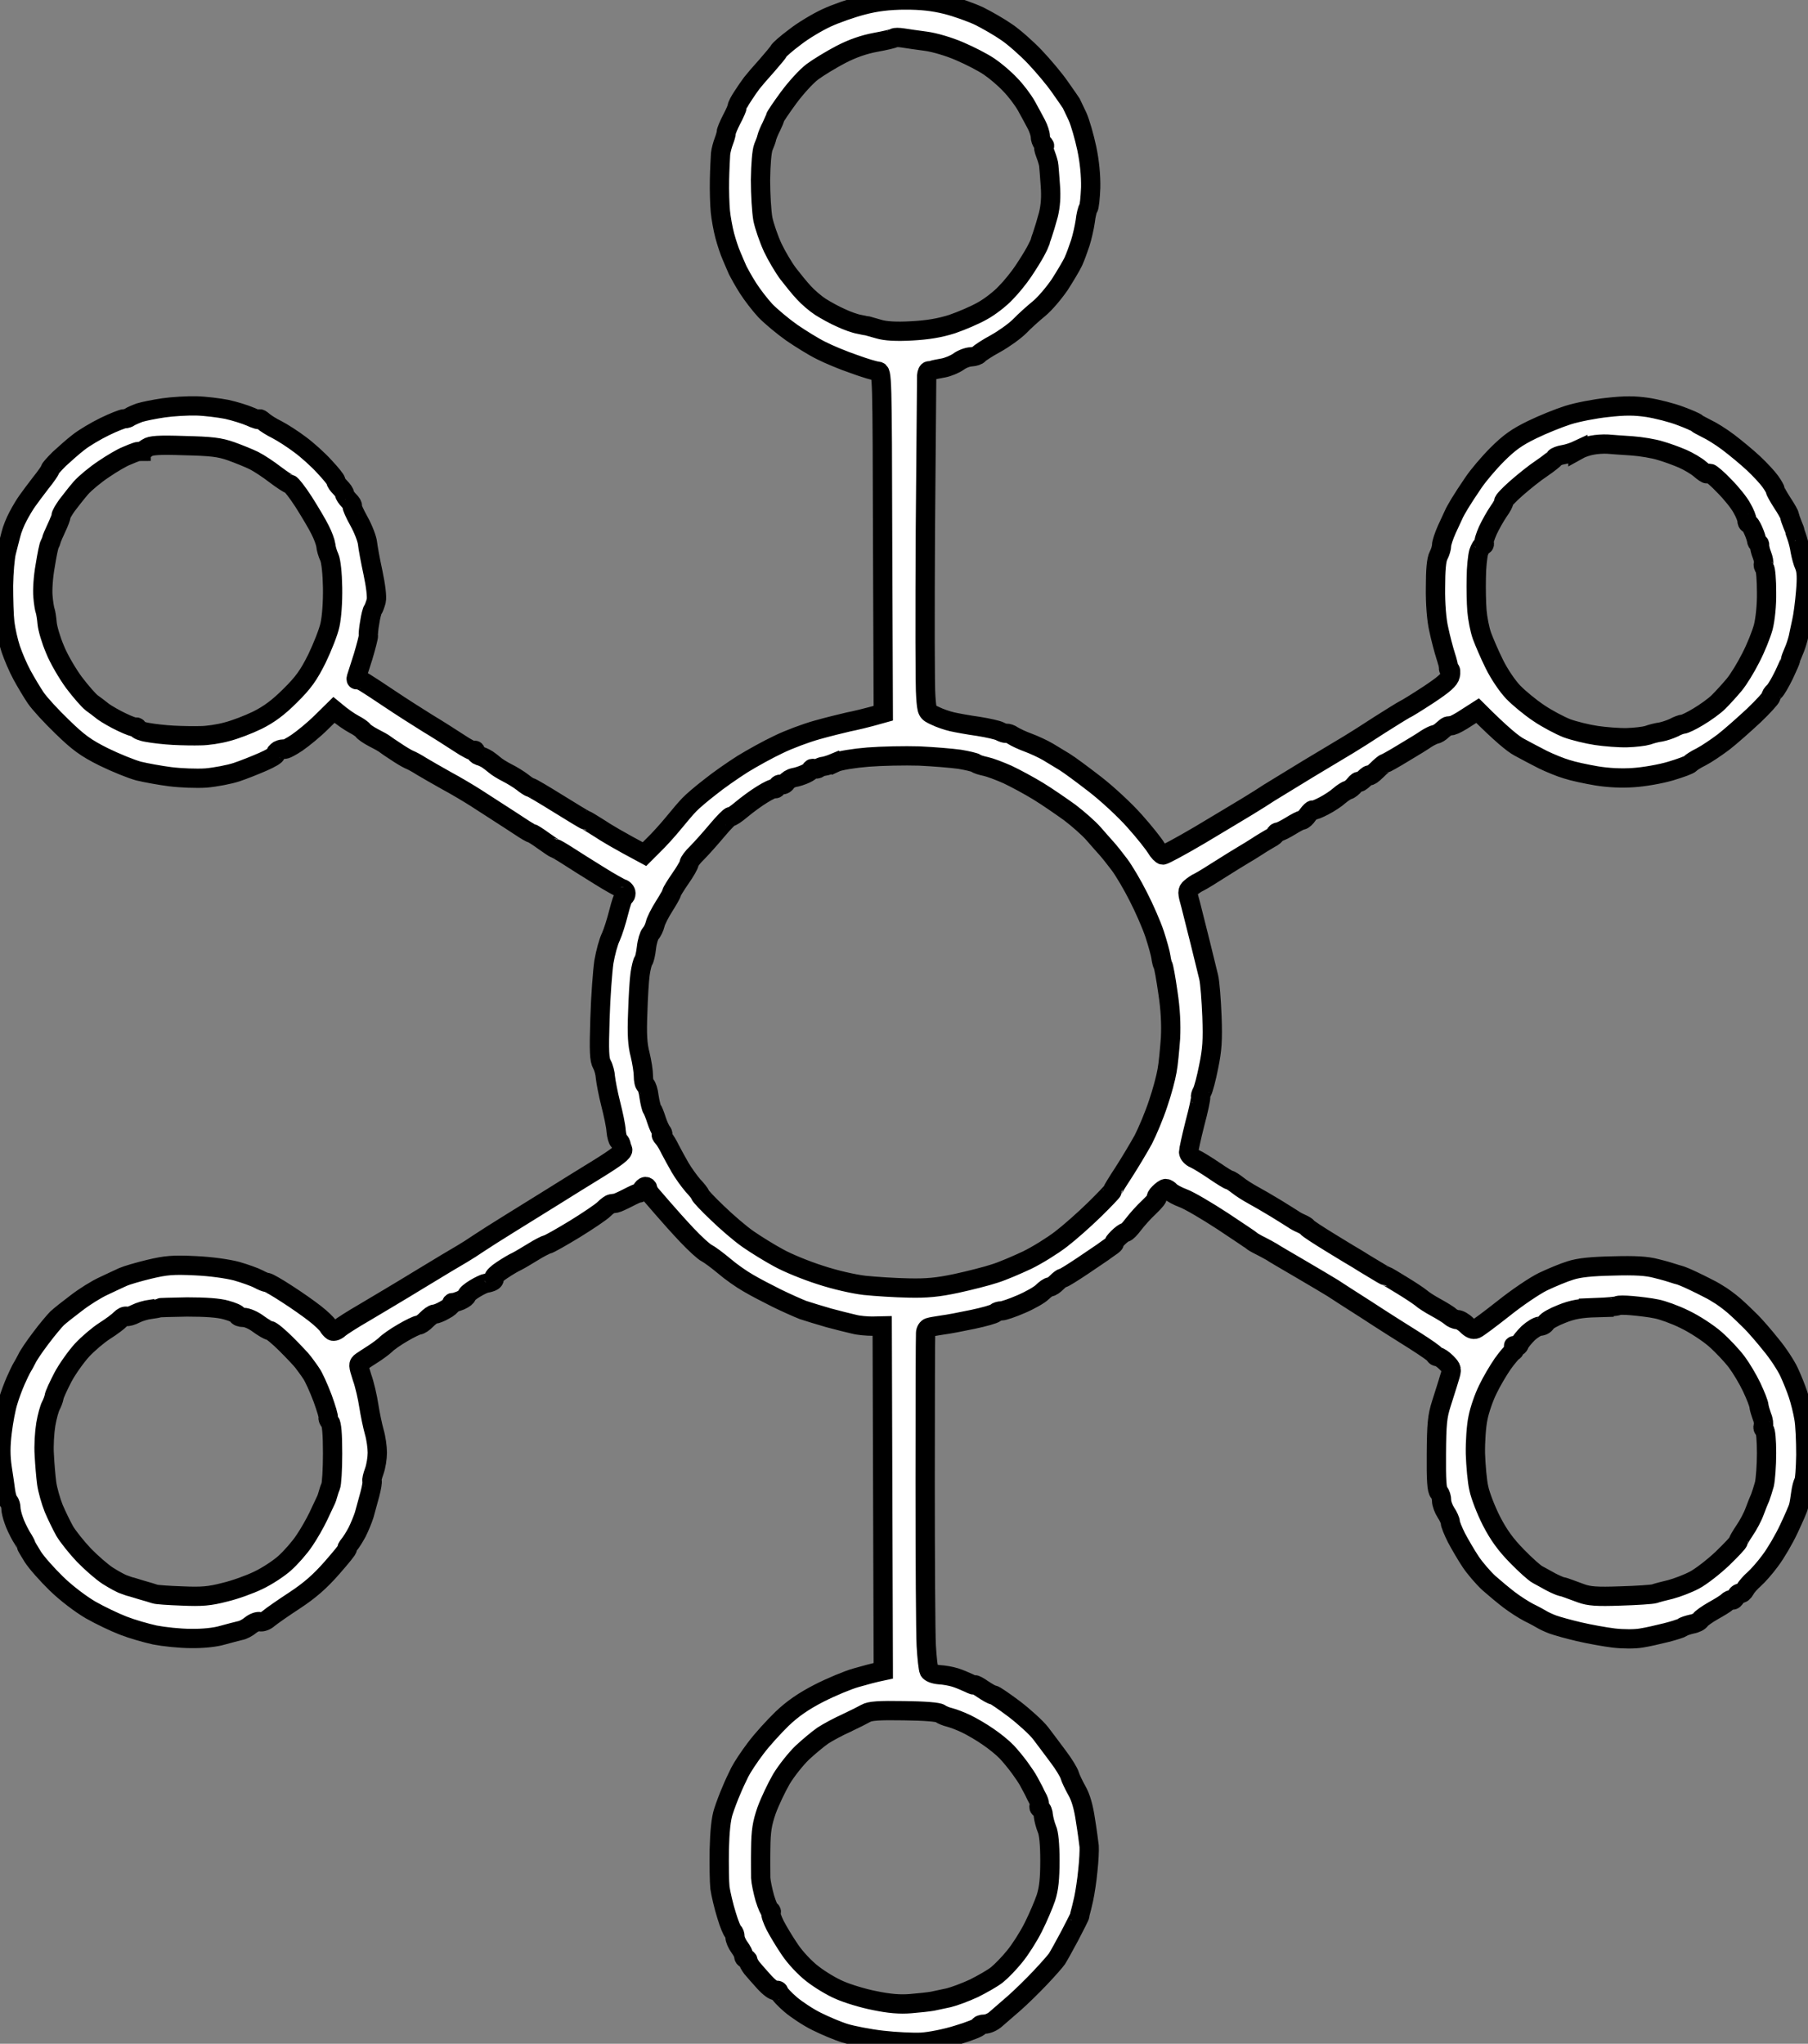 <svg version="1.2" xmlns="http://www.w3.org/2000/svg" viewBox="0 0 829 937" width="829" height="937">
	<rect x="0" y="0" width="829" height="937" fill="#808080" stroke="none"/>
	<title>Layer 1</title>
	<style>
		.s0 { opacity: 1;fill: #ffffff; stroke: #000000; stroke-width:1%; } 
	</style>
	<g id="Layer 1">
		<path id="Path 0" fill-rule="evenodd" class="s0" d="m415 0c7.6 0 12.9 0.6 19 2.1 4.7 1.2 11.4 3.6 15 5.3 3.6 1.8 9.2 5 12.5 7.3 3.3 2.2 9.2 7.4 13 11.4 3.9 4.1 9.1 10.3 11.5 13.8 2.5 3.5 4.8 6.9 5.2 7.5 0.3 0.6 1.6 3.3 2.9 6.1 1.2 2.7 3.1 9.3 4.2 14.5 1.3 6.1 1.9 12.5 1.8 18-0.2 4.7-0.6 8.9-1.1 9.5-0.4 0.5-1.1 3.2-1.4 6-0.4 2.7-1.4 7.2-2.3 10-0.9 2.7-2.3 6.6-3.2 8.5-0.9 1.9-3.7 6.6-6.2 10.5-2.6 3.8-6.8 8.8-9.5 11-2.7 2.2-6.7 5.8-8.9 8.1-2.2 2.2-7.2 5.8-11 7.9-3.9 2.1-7.3 4.4-7.7 4.9-0.4 0.6-2 1.1-3.5 1.2-1.5 0-4.2 1-5.8 2.2-1.7 1.2-4.8 2.5-7 2.9-2.2 0.4-4.3 0.8-4.8 1-0.4 0.2-1.2 0.3-1.7 0.3-0.6 0-1 1-1.1 2.2 0 1.3-0.3 33.3-0.6 71.3-0.2 37.9-0.2 72.1 0.2 76 0.5 6.9 0.6 7 4.3 8.7 2 1 5.5 2.2 7.7 2.7 2.2 0.5 7.6 1.5 12 2.1 4.4 0.7 8.9 1.7 10 2.3 1.1 0.6 2.4 1 3 0.9 0.5-0.1 1.9 0.3 3 1.1 1.1 0.7 4.2 2.2 7 3.2 2.7 1 6.8 2.9 9 4.2 2.2 1.3 5.6 3.4 7.6 4.6 2 1.2 8.2 5.8 13.9 10.2 5.7 4.4 13.9 12 18.3 17 4.4 4.9 8.8 10.5 9.8 12.2 1.1 1.8 2.5 3.3 3.1 3.3 0.7 0 8.3-4.1 16.8-9.1 8.5-5.1 18.4-11 22-13.2 3.6-2.2 8.1-5 10-6.3 1.9-1.2 10-6.1 18-11 8-4.8 16.3-9.8 18.5-11.1 2.2-1.3 8.5-5.3 14-8.9 5.5-3.5 10.7-6.7 11.5-7.1 0.8-0.3 5.8-3.4 11-6.8 7.1-4.7 9.6-6.9 10-8.9 0.3-1.4 0.2-2.6-0.3-2.6-0.4 0-0.6-0.3-0.5-0.8 0.1-0.4-0.5-3-1.4-5.7-0.9-2.8-2.3-8.2-3.1-12-1-4.2-1.6-11.7-1.5-19 0-8.2 0.4-12.9 1.4-14.8 0.8-1.5 1.4-3.6 1.4-4.7 0-1.1 1.1-4.4 2.4-7.3 1.3-2.8 2.7-5.9 3.1-6.7 0.3-0.8 1.6-3.1 2.8-5.1 1.2-2 4-6.3 6.2-9.5 2.2-3.3 7.1-9.1 11-13 5.5-5.5 9-8 16-11.4 4.9-2.4 12.4-5.4 16.5-6.7 4.1-1.3 12.2-2.9 18-3.5 8.1-0.9 12.3-0.9 18.5 0 4.4 0.7 11.1 2.4 15 3.9 3.8 1.4 7.2 2.9 7.5 3.3 0.3 0.3 2.3 1.4 4.5 2.5 2.2 1 6.7 3.8 10 6.3 3.3 2.5 8.5 6.8 11.5 9.6 3 2.8 6.5 6.6 7.7 8.3 1.3 1.8 2.3 3.6 2.3 4 0 0.5 1.4 3 3.2 5.8 1.8 2.7 3.3 5.4 3.4 6 0 0.5 0.6 2.3 1.3 4 0.7 1.6 1.2 3 1.1 3-0.1 0 0.3 1.1 0.8 2.5 0.5 1.4 1.3 4.3 1.6 6.5 0.4 2.2 1.2 5.3 2 7 0.9 2.2 1.1 5.3 0.5 12-0.4 4.9-1.2 11-1.8 13.5-0.5 2.5-1.3 5.8-1.6 7.5-0.4 1.6-1.3 4.5-2.1 6.2-0.8 1.8-1.4 3.5-1.4 3.8 0 0.3-1.3 3.3-2.9 6.7-1.7 3.5-3.7 7-4.6 7.8-0.9 0.8-1.6 1.9-1.5 2.5 0 0.5-3.5 4.4-7.8 8.5-4.4 4.1-10.6 9.6-13.8 12.1-3.3 2.5-7.9 5.6-10.4 6.9-2.5 1.2-4.7 2.7-5 3.1-0.3 0.5-4.3 2-9 3.4-4.7 1.4-12.3 2.7-17 3-5.4 0.4-11.6 0.1-17-0.8-4.7-0.8-10.8-2.1-13.5-3-2.8-0.8-7.7-2.8-11-4.4-3.3-1.7-8.3-4.3-11-5.8-2.8-1.5-8.2-5.9-19-16.7l-5 3.2c-2.8 1.9-5.7 3.4-6.5 3.6-0.8 0.1-1.8 0.3-2.2 0.3-0.4 0.1-1.4 0.9-2.4 1.8-1 1-2.5 1.9-3.3 2-0.9 0.2-2.7 1.1-4.1 2-1.4 1-6.1 3.9-10.5 6.5-4.4 2.7-8.2 4.8-8.5 4.8-0.3 0-2 1.4-3.8 3.2-1.8 1.8-3.3 2.8-3.2 2.3 0-0.6-1.1 0.1-2.5 1.5-1.4 1.4-2.6 2-2.5 1.5 0-0.6-0.8 0-1.8 1.2-0.9 1.2-2.3 2.3-3.1 2.5-0.7 0.2-2.5 1.3-4 2.6-1.4 1.3-4.6 3.4-7.1 4.7-2.5 1.3-4.7 2.2-5 1.9-0.3-0.2-1.3 0.7-2.3 2.1-0.9 1.4-2.2 2.5-2.7 2.5-0.6 0-2.9 1.2-5.3 2.7-2.3 1.4-4.8 2.7-5.5 2.7-0.6 0.1-1.2 0.4-1.2 0.8 0 0.5-1.2 1.5-2.8 2.3-1.5 0.9-4.1 2.4-5.7 3.5-1.7 1.1-4.6 2.9-6.5 4-1.9 1.1-6.7 4.1-10.5 6.5-3.9 2.5-8.1 5.1-9.5 5.8-1.4 0.6-3.2 1.9-4.1 2.7-1.6 1.4-1.6 2 0.1 8 0.9 3.6 2.9 11.4 4.4 17.5 1.5 6 3.2 13 3.8 15.5 0.6 2.5 1.2 10.6 1.5 18 0.4 10.9 0.1 15.3-1.5 23-1 5.2-2.4 10.4-3 11.5-0.6 1.1-0.9 2.2-0.7 2.5 0.2 0.3-0.9 5.7-2.6 12-1.6 6.3-2.9 12.3-2.9 13.2 0 1 1.2 2.4 2.7 3 1.6 0.7 5.6 3.2 9 5.5 3.5 2.4 6.6 4.3 7 4.3 0.5 0 2.1 1.1 3.8 2.4 1.6 1.3 4.8 3.3 7 4.5 2.2 1.2 6.9 3.9 10.5 6.1 3.6 2.2 7.2 4.5 8 5 0.8 0.6 2.5 1.5 3.7 2 1.3 0.6 2.5 1.3 2.7 1.7 0.2 0.5 5 3.6 10.7 7.1 5.7 3.5 11.3 6.9 12.4 7.5 1.1 0.7 4.3 2.7 7.2 4.4 2.9 1.8 5.5 3.3 5.8 3.3 0.3 0 3.5 1.9 7.2 4.2 3.8 2.3 7.7 4.9 8.8 5.8 1.1 1 4.2 3 7 4.5 2.7 1.5 5.7 3.3 6.5 4.1 0.8 0.7 2.3 1.4 3.2 1.4 1 0 2.9 1.1 4.3 2.5 1.7 1.7 3 2.3 4.2 1.8 1-0.4 6.7-4.7 12.8-9.5 6-4.8 14.1-10.3 18-12.2 3.8-1.8 9.5-4.2 12.5-5.1 3.9-1.3 9.7-1.9 19.5-2.1 10.2-0.3 15.6 0 20 1.2 3.3 0.8 6.7 1.8 7.5 2.1 0.8 0.3 2.2 0.7 3 0.9 0.8 0.2 3.5 1.3 6 2.5 2.5 1.2 5.4 2.6 6.5 3.2 1.1 0.5 3.5 1.8 5.2 2.9 1.8 1 5.2 3.5 7.5 5.5 2.4 2.1 5.8 5.4 7.7 7.3 1.9 1.9 6 6.6 9.1 10.5 3.2 3.8 6.9 9.5 8.3 12.5 1.4 3 3.3 7.7 4.2 10.5 0.9 2.7 2.1 7.5 2.6 10.5 0.6 3 0.9 10.7 0.9 17-0.1 6.3-0.5 11.9-1 12.5-0.4 0.5-1 2.8-1.3 5-0.3 2.2-0.7 4.9-1 6-0.2 1.1-2.3 5.8-4.5 10.5-2.2 4.7-6 11.2-8.5 14.5-2.4 3.3-5.8 7.1-7.4 8.5-1.6 1.4-3.5 3.5-4.1 4.7-0.7 1.3-1.7 2.1-2.2 1.8-0.6-0.3-1.5 0.4-2 1.5-0.6 1.1-1.3 1.8-1.8 1.5-0.4-0.3-1.4 0.1-2.2 0.9-0.8 0.8-3.8 2.6-6.5 4.1-2.8 1.6-5.3 3.4-5.8 4.1-0.4 0.8-2.2 1.7-4 2-1.7 0.4-3.7 1-4.2 1.5-0.6 0.4-3.9 1.5-7.5 2.4-3.6 0.9-8.8 2.1-11.5 2.5-2.9 0.5-8.1 0.5-12.5 0-4.1-0.5-11.3-1.8-16-2.9-4.7-1.1-10.1-2.6-12-3.3-1.9-0.7-4.2-1.8-5-2.3-0.8-0.5-3.5-2-6-3.2-2.5-1.3-6.5-3.9-9-5.8-2.5-1.9-6.7-5.4-9.3-7.7-2.6-2.4-6.4-6.8-8.4-9.8-2-3-4.9-8-6.5-11-1.5-3-2.8-6.2-2.8-7 0-0.8-0.9-2.9-2-4.5-1.1-1.7-2-4.1-2-5.5 0-1.4-0.5-3.1-1.2-3.8-1-0.9-1.3-5.7-1.2-17.5 0.1-13.8 0.4-17.3 2.3-23.2 1.2-3.9 2.9-9 3.6-11.5 1.4-4.4 1.3-4.6-1.3-7.3-1.5-1.5-3.3-2.7-4-2.7-0.6 0-1.2-0.3-1.2-0.8 0-0.4-4.3-3.4-9.5-6.7-5.3-3.3-15.1-9.5-21.8-13.9-6.7-4.3-13.8-8.8-15.7-10.1-1.9-1.2-8.7-5.2-15-8.9-6.3-3.7-12.2-7.1-13-7.7-0.8-0.5-3.1-1.7-5-2.7-1.9-0.9-3.7-2-4-2.3-0.3-0.3-6.4-4.4-13.5-9.1-7.2-4.7-15.2-9.4-17.9-10.4-2.7-1-5.4-2.5-6-3.2-0.6-0.7-1.6-1.3-2.1-1.3-0.6 0-1.9 1-3 2.1-1.1 1.1-1.6 2-1 2 0.5 0-1 1.9-3.5 4.3-2.5 2.3-5.7 5.9-7.3 8-1.5 2-3.1 3.7-3.7 3.7-0.5 0-2 1.1-3.4 2.5-1.4 1.4-2.2 2.5-1.8 2.5 0.4 0-0.4 0.8-1.8 1.7-1.4 1-3 2.1-3.5 2.5-0.6 0.4-4.7 3.2-9.3 6.3-4.5 3-8.5 5.5-9 5.5-0.4-0.1-1.6 0.9-2.7 2-1.1 1.1-2.5 2.1-3.1 2-0.6 0-2.2 1.1-3.5 2.4-1.3 1.3-5.7 3.8-9.7 5.5-3.9 1.7-8 3.1-9 3.1-1 0-2.2 0.4-2.8 0.9-0.5 0.6-5.2 1.9-10.4 3-5.2 1.1-11.5 2.3-14 2.6-2.5 0.4-5.2 0.8-6 1.1-0.8 0.2-1.6 1.4-1.6 2.6-0.1 1.3-0.2 31.8-0.2 67.8 0 36 0.2 70 0.5 75.5 0.3 5.5 0.9 10.7 1.3 11.5 0.5 0.9 2.4 1.6 4.6 1.8 2.2 0.1 5.5 0.7 7.4 1.3 1.9 0.6 4.7 1.8 6.2 2.5 1.6 0.8 2.8 1.2 2.8 0.9 0-0.3 1.7 0.6 3.7 2 2.1 1.4 4.2 2.6 4.8 2.6 0.5-0.1 4.8 2.9 9.5 6.4 4.7 3.6 10.2 8.6 12.2 11.2 2 2.7 5.7 7.5 8.1 10.8 2.5 3.3 4.8 7.1 5.2 8.5 0.4 1.4 1.9 4.5 3.3 7q2.6 4.5 3.9 13.5c0.8 4.9 1.5 10.3 1.7 12 0.1 1.6-0.1 6.6-0.6 11-0.4 4.4-1.3 10.2-1.9 13-0.6 2.7-1.3 5.6-1.5 6.2-0.2 0.7-0.4 1.4-0.3 1.5 0.1 0.2-2 4.3-4.6 9.3-2.6 4.9-5.3 9.7-5.9 10.6-0.6 0.9-4 4.8-7.6 8.6-3.6 3.8-9 9.1-12.1 11.8-3.2 2.8-6.9 6-8.3 7.2-1.4 1.3-3.7 2.3-5.1 2.3-1.4 0-2.5 0.4-2.5 1 0 0.5-4.4 2.3-9.8 3.9-5.3 1.7-12.9 3.2-16.7 3.4-3.9 0.2-12-0.2-18-0.9-6.1-0.7-13.7-2.2-17-3.2-3.3-1-9.2-3.5-13-5.4-3.9-1.9-9.3-5.5-12-7.8-2.8-2.4-5.1-4.9-5.3-5.6-0.1-0.8-0.8-1.1-1.5-0.8-0.7 0.3-2.9-1.3-5.2-3.8-2.2-2.4-4.8-5.4-5.8-6.6-0.9-1.2-1.7-2.7-1.7-3.2 0-0.6-0.5-1-1-1-0.6 0-1-0.6-1-1.3 0.1-0.6-0.8-2.4-2-4-1.1-1.5-2-3.6-2-4.7 0-1.1-0.4-2.1-0.8-2.3-0.4-0.1-1.9-3.6-3.1-7.7-1.3-4.1-2.6-9.8-3-12.5-0.3-2.8-0.4-10.6-0.3-17.5 0.2-8.2 0.8-14.2 1.9-17.5 0.9-2.8 2.5-7 3.6-9.5 1-2.5 2.8-6.3 3.9-8.5 1.1-2.2 4.4-7.2 7.3-11 2.9-3.9 8.4-9.9 12.1-13.5 4.8-4.6 9.9-8.1 16.9-11.7 5.5-2.8 13.1-6 17-7.1 3.8-1.1 8.2-2.3 12.5-3.2l-0.5-158.1-4.5 0.1c-2.5 0-6.3-0.3-8.5-0.9-2.2-0.5-7.4-1.8-11.5-2.9-4.1-1.2-9.4-2.8-11.8-3.6-2.3-0.9-7.7-3.3-12-5.4-4.2-2.1-10.2-5.2-13.2-7-3-1.7-8-5.2-11-7.8-3-2.5-6.6-5.2-8-5.9-1.4-0.7-5.4-4.4-9-8.2-3.6-3.8-8.5-9.3-11-12.2-2.5-2.9-5.1-5.9-5.8-6.7-0.6-0.8-1.2-1.9-1.2-2.4 0-0.6-0.5-1-1-1-0.6 0-1.3 0.7-1.8 1.6-0.4 0.9-0.9 1.5-1.2 1.3-0.3-0.1-2.5 0.9-5 2.2-2.5 1.3-5 2.4-5.5 2.5-0.6 0.1-1.5 0.2-2.1 0.3-0.6 0-2.2 1.2-3.5 2.5-1.3 1.3-7.4 5.4-13.4 9.1-6.1 3.7-11.7 6.9-12.5 7-0.8 0.2-3.8 1.7-6.5 3.4-2.8 1.7-6.1 3.7-7.5 4.4-1.4 0.6-4.4 2.4-6.8 4-2.3 1.5-4 3.1-3.7 3.7 0.3 0.5-0.1 1.2-0.8 1.5-0.6 0.3-1.9 0.7-2.7 0.8-0.8 0.1-3.2 1.2-5.3 2.5-2 1.2-3.7 2.6-3.7 3.2 0 0.5-1.2 1.5-2.8 2.2-1.5 0.6-3 1.1-3.5 1-0.4-0.1-0.7 0.2-0.7 0.8 0 0.5-1.5 1.8-3.3 2.7-1.7 1-3.8 1.8-4.5 1.8-0.7 0-2.3 1.2-3.6 2.5-1.3 1.4-3 2.5-3.7 2.5-0.8 0.1-4 1.6-7.2 3.5-3.3 1.9-6.9 4.4-8 5.6-1.2 1.1-3.8 3-5.7 4.2-1.9 1.2-4.3 2.8-5.2 3.4-1.7 1.2-1.6 1.6 0.2 7.3 1.2 3.3 2.5 9.1 3.1 13 0.6 3.8 1.7 9.2 2.5 12 0.8 2.7 1.4 7 1.4 9.5 0 2.5-0.6 6.3-1.4 8.5-0.8 2.2-1.3 4.2-1 4.5 0.2 0.3-0.2 3-1 6-0.8 3-2 7.3-2.6 9.5-0.7 2.2-2.2 5.8-3.3 8-1.2 2.2-2.8 4.8-3.7 5.8-0.8 1-1.2 1.8-0.8 1.7 0.5 0-2.7 3.9-6.9 8.7-5.6 6.4-10.3 10.5-17.3 15.1-5.2 3.4-10.5 7.1-11.8 8.2-1.2 1.1-3 1.8-4 1.5-0.9-0.3-2.8 0.4-4.2 1.5-1.4 1.2-3.6 2.4-5 2.6-1.4 0.3-5 1.3-8 2.1-3.3 1-9.1 1.6-14.5 1.5-5 0-12.4-0.8-16.5-1.6-4.1-0.9-10.7-2.8-14.5-4.3-3.9-1.5-10.6-4.7-15-7.2-4.6-2.7-11.2-7.7-15.7-12.1-4.2-4.1-9.1-9.6-10.8-12.3-1.6-2.6-3-4.9-3-5.2 0-0.3-1-2.2-2.3-4.2-1.2-2.1-2.8-5.4-3.4-7.3-0.7-1.9-1.3-4.4-1.3-5.5 0-1.1-0.4-2.5-0.9-3-0.6-0.6-1.2-2.6-1.5-4.5-0.2-1.9-1-6.9-1.6-11-0.8-5.5-0.8-9.9 0-16.5 0.6-5 1.8-11.3 2.7-14 0.8-2.8 2.4-7 3.5-9.5 1.1-2.5 2.4-5.2 2.9-6 0.5-0.8 1.5-2.6 2.2-4 0.6-1.4 3.5-5.7 6.4-9.5 2.9-3.9 6.3-7.9 7.5-9.1 1.3-1.2 5.2-4.3 8.8-7 3.6-2.8 9.2-6.3 12.5-7.8 3.3-1.6 7.3-3.4 9-4.2 1.6-0.7 7-2.3 12-3.5 7.6-1.8 10.8-2.1 21-1.6 7.1 0.3 14.8 1.4 19 2.5 3.8 1.1 8.3 2.7 10 3.6 1.6 0.9 3.4 1.6 4 1.6 0.5 0 4.6 2.3 9 5.2 4.4 2.8 10.2 6.9 13 9.1 2.7 2.1 5.4 4.7 5.9 5.6 0.5 0.9 1.4 1.9 2 2.3 0.6 0.4 2-0.1 3.1-1.1 1.1-1 6.3-4.3 11.5-7.3 5.2-3.1 16.7-9.9 25.5-15.3 8.8-5.4 17.6-10.6 19.5-11.7 1.9-1.1 5.3-3.3 7.5-4.8 2.2-1.5 8.7-5.6 14.5-9.2 5.8-3.6 14.5-9 19.5-12.1 4.9-3.1 14.3-8.9 20.8-12.9 8.7-5.4 11.6-7.7 11.2-8.8-0.4-0.8-0.7-2-0.8-2.5-0.1-0.6-0.6-1.2-1-1.5-0.4-0.3-1-2.3-1.2-4.5-0.1-2.2-1.3-7.8-2.5-12.5-1.2-4.7-2.2-10.1-2.4-12-0.1-1.9-0.8-4.6-1.6-6-1.2-2.1-1.4-5.8-0.9-21 0.3-10.2 1.2-21.9 1.8-26 0.7-4.1 2.1-9.3 3.2-11.5 1-2.2 2.6-7.3 3.6-11.3 1-4 2.1-7.2 2.5-7.2 0.5 0 0.8-0.7 0.8-1.5 0-0.8-0.8-1.8-1.8-2.1-0.9-0.3-5.8-3-10.7-6.1-5-3.1-11.4-7.1-14.3-9-2.8-1.8-5.4-3.3-5.7-3.3-0.3 0-2.6-1.6-5.3-3.5-2.6-1.9-5-3.4-5.5-3.5-0.4 0-2.6-1.3-5-2.9-2.3-1.5-6.7-4.4-9.7-6.3-3-2-8-5.1-11-7.1-3-1.9-9-5.5-13.3-7.8-4.3-2.4-9.5-5.4-11.5-6.6-2-1.3-4.6-2.7-5.7-3.1-1.1-0.5-3.8-2.1-6-3.6-2.2-1.4-4.5-3-5-3.4-0.6-0.5-2.9-1.8-5.3-3-2.3-1.2-4.4-2.7-4.7-3.2-0.3-0.6-2.2-1.9-4.3-3-2-1.1-4.9-3-9.1-6.5l-5.8 5.7c-3.2 3.2-8.2 7.3-11.1 9.3-2.8 1.9-5.5 3.3-6 3-0.4-0.2-1.5 0-2.5 0.5-0.9 0.6-1.5 1.3-1.3 1.7 0.3 0.5-2.3 2-5.7 3.5-3.4 1.5-8.9 3.7-12.2 4.8-3.3 1.1-9.6 2.3-14 2.7-4.4 0.3-11.8 0-16.5-0.6-4.7-0.6-11.2-1.8-14.5-2.6-3.3-0.9-10.5-3.8-16-6.5-8.2-4.1-11.6-6.6-19-13.8-5-4.8-10.4-10.7-12.1-13.2-1.7-2.5-4.5-7.2-6.3-10.5-1.8-3.3-4.1-8.7-5.2-12-1.1-3.3-2.3-8.7-2.7-12-0.4-3.3-0.6-11-0.6-17 0.1-6.1 0.7-12.9 1.3-15.3 0.6-2.3 1.5-6 2.1-8.2 0.5-2.2 2-5.9 3.3-8.3 1.2-2.3 3.1-5.5 4.2-7 1.1-1.6 3.9-5.3 6.2-8.3 2.4-3 4.3-5.7 4.3-6.2 0-0.4 1.9-2.5 4.2-4.8 2.4-2.2 6.3-5.7 8.8-7.6 2.5-2 7.9-5.2 12-7.2 4.1-2 8.2-3.6 9-3.6 0.9 0 2-0.4 2.5-0.8 0.6-0.4 2.6-1.3 4.5-2 1.9-0.6 6.9-1.6 11-2.2 4.1-0.6 10.9-1 15-0.9 4.1 0.1 10.4 0.9 14 1.6 3.6 0.8 8.4 2.3 10.7 3.3 2.4 1.1 4.3 1.7 4.3 1.2-0.1-0.4 0.7 0 1.7 0.9 1 0.9 3.8 2.7 6.3 3.9 2.5 1.3 7.2 4.3 10.5 6.8 3.3 2.4 8.4 7 11.2 10.1 2.9 3.1 5.3 6 5.3 6.6-0.1 0.5 0.9 1.9 2 3 1.1 1.1 2 2.4 2 3 0 0.5 0.9 1.9 2 3 1.1 1.1 1.8 2.2 1.5 2.5-0.3 0.3 1.1 3.4 3.1 7 2 3.6 3.7 8.1 3.9 10 0.2 1.9 1.3 8 2.5 13.5 1.3 6.1 1.9 11.2 1.5 13-0.4 1.6-1.1 3.4-1.5 4-0.4 0.5-1.1 3.2-1.5 6-0.5 2.7-0.7 5.4-0.6 6 0.1 0.5-1 4.8-2.4 9.5-1.5 4.7-2.9 9.1-3.1 9.7-0.2 0.7-0.1 1.1 0.3 0.9 0.5-0.2 2 0.4 3.5 1.3 1.5 0.9 6.7 4.3 11.6 7.6 4.9 3.3 12.6 8.2 17.1 11 4.5 2.7 11.1 6.9 14.6 9.2 3.6 2.4 6.7 4 7 3.5 0.3-0.4 0.5-0.1 0.5 0.5 0 0.7 0.8 1.5 1.7 1.8 1 0.2 2.7 1 3.8 1.7 1 0.7 2.6 1.9 3.5 2.7 0.8 0.7 3.3 2.3 5.5 3.4 2.2 1.1 5.3 3 7 4.3 1.6 1.3 3.3 2.4 3.7 2.4 0.5 0 6.2 3.4 12.8 7.5 6.6 4.1 12.2 7.5 12.5 7.5 0.3 0 3 1.7 6.2 3.7 3.1 2.1 9 5.6 20.8 11.9l4.1-4.1c2.3-2.2 6.4-6.7 9.1-10 2.7-3.3 6-7.2 7.4-8.6 1.3-1.4 5.5-5 9.4-8 3.8-3.1 10.6-7.8 15-10.6 4.4-2.7 11.8-6.8 16.5-9 4.7-2.3 12.5-5.2 17.5-6.6 4.9-1.4 11.5-3 14.5-3.7 3-0.6 7.9-1.7 16-4l-0.3-78.3c-0.2-77.5-0.2-78.3-2.2-78.5-1.1 0-6.1-1.5-11-3.3-5-1.7-11.7-4.5-15-6.2-3.3-1.6-9.4-5.4-13.5-8.2-4.1-2.9-9.6-7.5-12.1-10.1-2.5-2.7-6.1-7.4-8-10.4-1.9-3-3.9-6.6-4.6-8-0.6-1.4-1.9-4.3-2.8-6.5-1-2.2-2.4-6.5-3.2-9.5-0.8-3-1.7-8-2-11-0.3-3-0.5-9.6-0.4-14.5 0.1-5 0.4-10.4 0.5-12 0.2-1.7 0.9-4.2 1.5-5.8 0.6-1.5 1.1-3.3 1.1-4 0-0.6 1.1-3.3 2.5-6 1.4-2.6 2.5-5.2 2.5-5.7 0-0.6 1.1-2.7 2.5-4.8 1.3-2 3.2-4.8 4.2-6.1 1-1.3 4.1-4.9 6.9-8 2.7-3.1 5.2-6.1 5.5-6.7 0.2-0.6 3.5-3.5 7.4-6.4 3.8-3 10.4-6.9 14.5-8.8 4.1-1.9 11.5-4.5 16.5-5.8 6.5-1.7 11.9-2.3 19.5-2.4zm-13.5 19.4c-5.4 1-10.6 2.8-16 5.6-4.4 2.3-10.3 5.9-13 7.9-2.8 2.1-7.7 7.5-11 12-3.3 4.5-6 8.5-6 8.9-0.1 0.4-0.9 2.3-1.8 4.2-1 1.9-1.9 4.2-2.1 5-0.1 0.8-0.9 2.8-1.6 4.5-0.7 1.8-1.2 7.8-1.3 15 0 6.6 0.5 14.7 1.1 18 0.7 3.3 2.7 9.1 4.5 13 1.8 3.8 5 9.2 7.1 12 2.1 2.7 5.3 6.7 7.2 8.7 1.9 2.1 5.3 5 7.6 6.5 2.4 1.5 6.5 3.8 9.3 5 2.7 1.3 6.6 2.7 8.5 3 1.9 0.4 3.7 0.8 4 0.8 0.3 0.1 2.5 0.7 5 1.4 3 0.9 7.9 1.2 15 0.8 7.4-0.4 12.8-1.3 18.5-3.1 4.4-1.5 10.7-4.2 14-6.1 3.3-1.8 8.1-5.5 10.6-8.2 2.6-2.6 6.2-7.1 8-9.8 1.9-2.8 4.4-6.8 5.6-9 1.2-2.2 2.1-4.2 2.2-4.5 0-0.3 0.5-1.9 1.1-3.5 0.6-1.7 1.8-5.7 2.7-9 1-4.1 1.3-8.3 0.9-13.5-0.3-4.1-0.6-8.2-0.7-9 0-0.8-0.7-3.2-1.5-5.3-0.8-2-1.1-3.7-0.7-3.7 0.5 0 0.2-0.5-0.5-1.2-0.7-0.7-1.2-2.2-1.2-3.3 0-1.1-0.8-3.6-1.8-5.5-1-1.9-3.1-5.8-4.6-8.5-1.6-2.8-4.9-7.2-7.5-9.8-2.5-2.7-6.9-6.4-9.6-8.2-2.8-1.9-8.8-5-13.5-7-4.8-2.1-11.6-4.1-15.5-4.6-3.9-0.5-8.6-1.2-10.5-1.5-1.9-0.3-3.7-0.3-4 0-0.3 0.3-4.1 1.2-8.5 2zm322 186.9c-1.7 0.8-4.6 1.8-6.5 2.1-1.9 0.3-3.7 1-4 1.5-0.3 0.5-3 2.7-6.1 4.8-3.2 2.1-8.4 6.3-11.8 9.3-3.4 3-5.9 5.7-5.6 6 0.2 0.3-0.8 2.3-2.4 4.5-1.5 2.2-3.7 6.1-4.9 8.7-1.2 2.7-2 5.2-1.7 5.8 0.3 0.5 0 1-0.5 1-0.6 0-1.4 1.5-2 3.2-0.5 1.8-1.1 7.1-1.1 11.8-0.1 4.7 0 11.4 0.3 15 0.3 3.6 1.3 8.7 2.3 11.5 1 2.7 3.5 8.6 5.7 13 2.2 4.5 6 10.1 8.6 12.8 2.6 2.7 7.8 7 11.7 9.6 3.8 2.6 9.7 5.7 13 7 3.3 1.2 9.4 2.7 13.5 3.3 4.1 0.6 10.4 1.1 14 1 3.6-0.1 7.8-0.6 9.5-1.1 1.6-0.6 4.3-1.3 6-1.5 1.6-0.3 4.3-1.2 6-2 1.6-0.9 3.6-1.6 4.2-1.6 0.7 0 3.9-1.5 7-3.4 3.2-1.9 7.4-4.9 9.3-6.8 1.9-1.9 5.1-5.4 7.1-7.8 2.1-2.5 5.5-8.1 7.7-12.5 2.3-4.4 4.8-10.7 5.7-14 0.9-3.6 1.6-10 1.5-16 0-5.5-0.4-10.5-0.9-11-0.5-0.6-0.8-1.5-0.5-2 0.3-0.6-0.1-2.4-0.7-4-0.7-1.7-1.1-3.6-1.1-4.3 0.1-0.6-0.1-1.2-0.6-1.2-0.4 0-0.7-0.6-0.8-1.3 0-0.6-0.7-2.7-1.5-4.5-0.8-1.8-1.7-3.3-2.2-3.2-0.4 0-0.7-0.7-0.7-1.5 0-0.8-1-3.4-2.3-5.6-1.2-2.3-4.8-6.8-8-10-3.1-3.3-6.2-5.9-6.7-5.9-0.6 0-1.1 0.1-1.3 0.2-0.2 0.2-1.7-0.8-3.3-2.2-1.6-1.4-5.2-3.5-7.9-4.7-2.8-1.2-7.4-2.9-10.3-3.7-2.8-0.9-8.7-1.9-13-2.2-4.2-0.3-9.3-0.6-11.2-0.8-1.9-0.1-5.1 0.1-7 0.5-1.9 0.3-4.9 1.3-6.5 2.2zm-658.8 0.6c-0.4 0-0.9 0.1-1.2 0.1-0.3 0-0.8 0.1-1.3 0.3-0.4 0.1-2.3 0.9-4.2 1.7-1.9 0.7-6.7 3.5-10.5 6.1-3.9 2.6-8.6 6.5-10.5 8.7-1.9 2.2-4.7 5.8-6.3 7.9-1.5 2.1-2.7 4.2-2.7 4.8 0 0.5-0.9 3-2.1 5.5-1.2 2.5-2.2 4.9-2.3 5.5-0.1 0.5-0.5 1.4-0.8 2-0.4 0.5-1.3 5-2.1 10-0.9 4.9-1.3 11.2-1 14 0.2 2.7 0.7 5.7 1 6.5 0.3 0.8 0.7 3.4 0.9 5.7 0.2 2.4 1.8 7.8 3.6 12 1.7 4.3 5.7 11.1 8.7 15.2 3.1 4.1 6.7 8.2 8.1 9.3 1.4 1 3.8 2.8 5.4 4.1 1.7 1.2 5.5 3.4 8.5 4.8 3.1 1.5 5.9 2.5 6.3 2.3 0.5-0.2 0.8 0 0.8 0.6 0 0.5 2.1 1.4 4.7 1.8 2.7 0.5 7.9 1.1 11.8 1.3 3.8 0.2 9.5 0.3 12.5 0.2 3 0 8.4-0.8 12-1.8 3.6-0.9 9.9-3.3 14-5.3 5.4-2.7 9.6-5.8 15-11.2 6.1-6 8.5-9.4 12.3-17 2.5-5.2 5.3-12.2 6-15.5 0.8-3.6 1.3-10.5 1.2-17-0.1-6.5-0.7-12.2-1.5-14-0.8-1.7-1.5-4.1-1.6-5.5-0.2-1.4-1.3-4.5-2.6-7-1.2-2.5-4.6-8.2-7.5-12.8-2.9-4.5-5.8-8.2-6.3-8.2-0.6 0-3.6-2-6.8-4.4-3.1-2.4-7.5-5.3-9.7-6.4-2.2-1.1-6.9-3-10.5-4.3-5.4-1.9-9.1-2.3-21.5-2.6-12-0.4-15.4-0.1-17 1-1.1 0.8-2.3 1.5-2.8 1.6zm318.3 142.7c-1.9 0.8-4.2 1.6-5.2 1.7-0.9 0.1-2 0.5-2.5 0.9-0.4 0.4-1.4 0.5-2.1 0.2-0.6-0.2-1.2-0.1-1.2 0.4 0.1 0.4-1.2 1.3-2.7 2-1.5 0.7-3.9 1.5-5.3 1.7-1.4 0.3-3 1.3-3.5 2.2-0.6 0.9-1.6 1.3-2.3 1-0.6-0.4-1.4 0-1.7 0.8-0.3 0.8-0.8 1.3-1.3 1-0.4-0.2-3 1-5.7 2.7-2.8 1.7-7 4.8-9.5 6.9-2.5 2.1-4.7 3.6-5 3.3-0.3-0.2-3.1 2.6-6.2 6.3-3.1 3.7-7.3 8.4-9.2 10.3-2 1.9-3.6 4.1-3.6 4.7 0 0.7-1.8 3.9-4 7-2.2 3.2-4 6.1-4 6.5 0 0.5-1.6 3.3-3.5 6.3-1.9 3-3.8 6.7-4.1 8.2-0.4 1.6-1.3 3.5-2.1 4.3-0.7 0.8-1.6 3.7-1.9 6.5-0.3 2.7-0.9 5.4-1.4 6-0.4 0.5-1.1 3.2-1.5 6-0.4 2.7-0.9 10.8-1.1 18-0.4 9.7-0.1 14.5 1.1 19 0.8 3.3 1.5 7.7 1.5 9.7 0 2.1 0.4 4 1 4.3 0.5 0.3 1.3 2.6 1.6 5.3 0.4 2.6 1 5.1 1.4 5.7 0.4 0.5 1.3 2.8 2 5 0.7 2.2 1.8 4.6 2.4 5.3 0.6 0.8 0.7 1.3 0.1 1.2-0.6 0-0.3 0.7 0.6 1.7 0.9 1 2.3 3.4 3.2 5.3 1 1.9 3 5.6 4.5 8.2 1.5 2.6 4.2 6.3 5.9 8.3 1.8 1.9 3.3 3.8 3.3 4.2 0 0.5 3.5 4.2 7.8 8.3 4.2 4.1 10.6 9.6 14.2 12.1 3.6 2.5 9.9 6.4 14 8.6 4.1 2.3 12.7 5.8 19 7.8 6.6 2.2 15.3 4.2 20.5 4.8 4.9 0.5 13.9 1.1 20 1.2 8.5 0.2 13.5-0.3 22-2.1 6-1.3 13.9-3.3 17.5-4.5 3.6-1.1 10.3-4 15-6.2 4.7-2.3 11.6-6.6 15.5-9.6 3.8-2.9 10.7-9 15.3-13.5 4.5-4.4 8.2-8.3 8.2-8.6 0-0.3 2.3-4.1 5.2-8.5 2.9-4.5 6.9-11.2 9-15 2-3.9 5.1-11.3 6.8-16.5 1.8-5.2 3.6-12 4.1-15 0.6-3 1.2-9.8 1.6-15 0.3-6.4 0-13.2-1.2-21-0.9-6.3-1.9-12-2.3-12.5-0.3-0.6-0.7-2.2-0.9-3.8-0.2-1.5-1.5-6.2-2.9-10.5-1.4-4.2-4.8-12-7.5-17.2-2.6-5.2-6.5-11.8-8.6-14.6-2.1-2.8-4.8-6.2-6-7.5-1.2-1.3-3.9-4.4-6-6.8-2.1-2.4-7-6.7-10.8-9.6-3.9-2.8-10.4-7.3-14.5-9.8-4.1-2.5-10.4-5.9-14-7.6-3.6-1.6-8.1-3.3-10-3.7-1.9-0.4-4-1-4.5-1.5-0.6-0.4-3.9-1.2-7.5-1.8-3.6-0.5-11.9-1.2-18.5-1.5-6.6-0.2-17.2 0-23.5 0.5-6.3 0.5-13.1 1.6-15 2.5zm348.9 249.9c-7.1 0.2-11 0.9-15.9 2.9-3.6 1.4-6.8 3.2-7.2 4.1-0.4 0.8-1.6 1.5-2.7 1.5-1.1 0-3.5 1.5-5.4 3.2-1.8 1.8-3.7 4.1-4 5-0.4 1.1-1.2 1.5-1.9 1q-1.3-0.7-0.5 0.5c0.4 0.7 0.2 1.6-0.5 1.9-0.6 0.3-2.8 2.9-4.8 5.7-2 2.9-5.1 8.1-6.8 11.7-1.8 3.6-3.8 9.4-4.5 13-0.8 3.6-1.3 11-1.2 16.5 0.2 5.5 0.8 12.7 1.6 16 0.7 3.3 3.3 10 5.8 14.9 3.3 6.4 6.6 10.9 11.6 16 3.8 3.9 8.1 7.8 9.5 8.5 1.4 0.8 4.1 2.2 6 3.3 1.9 1 4.2 2 5 2.2 0.8 0.1 2.2 0.6 3 0.9 0.8 0.3 3.5 1.3 6 2.2 3.6 1.3 7.1 1.6 18 1.2 7.4-0.2 14.4-0.7 15.5-1 1.1-0.4 4.5-1.3 7.5-2 3-0.8 8-2.7 11-4.3 3-1.6 8.8-6.1 12.8-9.9 4-3.9 7.3-7.3 7.2-7.8 0-0.4 1.3-2.6 2.9-5 1.6-2.3 3.7-6.2 4.6-8.7 0.9-2.5 2.1-5.4 2.6-6.5 0.4-1.1 1.3-3.8 1.9-6 0.5-2.2 1-8.6 1-14.3 0-5.8-0.4-10.4-1-10.7-0.6-0.3-0.8-1.1-0.5-1.8 0.3-0.6 0.1-2.6-0.6-4.2-0.6-1.7-1.3-3.9-1.4-5-0.1-1.1-1.6-4.9-3.3-8.5-1.7-3.6-4.8-8.8-6.9-11.6-2.1-2.8-6.5-7.5-9.8-10.4-3.3-2.9-9.6-7-14-9.1-4.4-2.2-10.3-4.3-13-4.8-2.8-0.6-7.8-1.2-11.2-1.5-3.3-0.3-6.3-0.3-6.5 0-0.3 0.3-4.7 0.7-9.9 0.9zm-662.9 0.8c-1.9 0.2-5 1.1-6.8 2-1.7 0.9-3.7 1.5-4.2 1.2-0.6-0.3-1.8 0.3-2.8 1.3-0.9 1-4.1 3.4-7.1 5.3-3 1.9-7.7 5.9-10.5 8.9-2.8 3.1-6.8 8.7-8.8 12.5-2 3.9-3.9 7.9-4 9-0.2 1.1-0.9 2.9-1.5 4-0.6 1.1-1.7 4.9-2.3 8.5-0.6 3.6-1 9.9-0.7 14 0.2 4.1 0.7 10 1.1 13 0.4 3 1.9 8.2 3.2 11.5 1.4 3.3 3.7 8 5.1 10.5 1.5 2.5 5.4 7.4 8.7 10.9 3.4 3.5 8.3 7.8 11.1 9.6 2.7 1.7 6.1 3.6 7.5 4 1.4 0.5 2.7 1 3 1 0.3 0.1 2.5 0.7 5 1.5 2.5 0.7 5.2 1.5 6 1.8 0.8 0.3 6.4 0.7 12.5 0.9 9 0.4 12.6 0.1 19.5-1.7 4.7-1.1 11.6-3.6 15.5-5.5 3.8-1.8 9.2-5.3 12-7.8 2.7-2.4 6.8-7 9-10.3 2.2-3.2 5-8.2 6.3-10.9 1.3-2.8 2.8-5.9 3.3-7 0.6-1.1 1.1-2.7 1.3-3.5 0.2-0.8 0.7-2.4 1.2-3.5 0.5-1.1 0.9-7.9 0.9-15.1 0-9-0.4-13.5-1.2-14.5-0.7-0.8-1-1.6-0.8-1.9 0.3-0.3-0.9-4.3-2.6-9-1.8-4.7-4.1-9.9-5.3-11.5-1.1-1.7-2.8-3.9-3.6-5-0.8-1.1-4.3-4.8-7.8-8.3-3.4-3.4-6.8-6.2-7.5-6.2-0.6 0-3-1.4-5.2-3-2.2-1.7-5.2-3-6.8-3-1.5 0-2.7-0.5-2.7-1 0-0.6-2.4-1.6-5.3-2.4-3.4-1-9.6-1.4-18-1.4-7 0.1-12.8 0.3-13 0.4-0.1 0.2-1.8 0.4-3.7 0.7zm319 189.7c-3.6 1.6-8.4 4.2-10.7 5.7-2.3 1.6-6.5 5.1-9.5 7.9-2.9 2.8-7.2 8.2-9.5 12-2.2 3.8-5.3 10.3-6.8 14.4-2.1 6.1-2.6 9.4-2.7 17.5-0.1 5.5 0 11.6 0 13.5 0.1 1.9 1 6.1 1.9 9.3 1 3.2 2.1 5.7 2.5 5.7 0.5 0 0.6 0.4 0.3 1-0.3 0.5 0.6 3.1 1.9 5.7 1.4 2.7 4.4 7.7 6.8 11.2 2.4 3.6 6.9 8.4 10.3 11 3.3 2.6 8.9 6 12.5 7.5 3.6 1.6 10.8 3.8 16 4.8 6.7 1.4 11.6 1.8 16.5 1.4 3.8-0.3 8.3-0.8 10-1.1 1.6-0.3 5-1.1 7.5-1.6 2.5-0.6 7.6-2.5 11.5-4.3 3.8-1.9 8.6-4.6 10.6-6.2 2-1.6 5.7-5.4 8.1-8.4 2.5-3 6.4-9.1 8.6-13.5 2.2-4.4 4.8-10.5 5.8-13.5 1.3-4.1 1.8-8.5 1.8-17 0-7.4-0.5-12.6-1.4-14.5-0.7-1.7-1.4-4.4-1.6-6-0.1-1.7-0.7-3.1-1.3-3.3-0.6-0.1-0.9-0.7-0.6-1.2 0.3-0.6 0-1.9-0.5-3-0.6-1.1-1.5-2.9-2-4-0.6-1.1-1.6-3-2.3-4.3-0.6-1.2-2.5-4-4.1-6.2-1.6-2.2-4.3-5.5-6-7.3-1.7-1.8-5.6-5-8.6-7-3-2.1-7.5-4.7-10-5.9-2.5-1.2-5.9-2.5-7.5-2.9-1.7-0.4-3.6-1.2-4.4-1.8-0.9-0.7-7.3-1.2-16.5-1.3-11.7-0.2-15.7 0.1-17.6 1.2-1.4 0.8-5.4 2.8-9 4.5z"/>
	</g>
</svg>